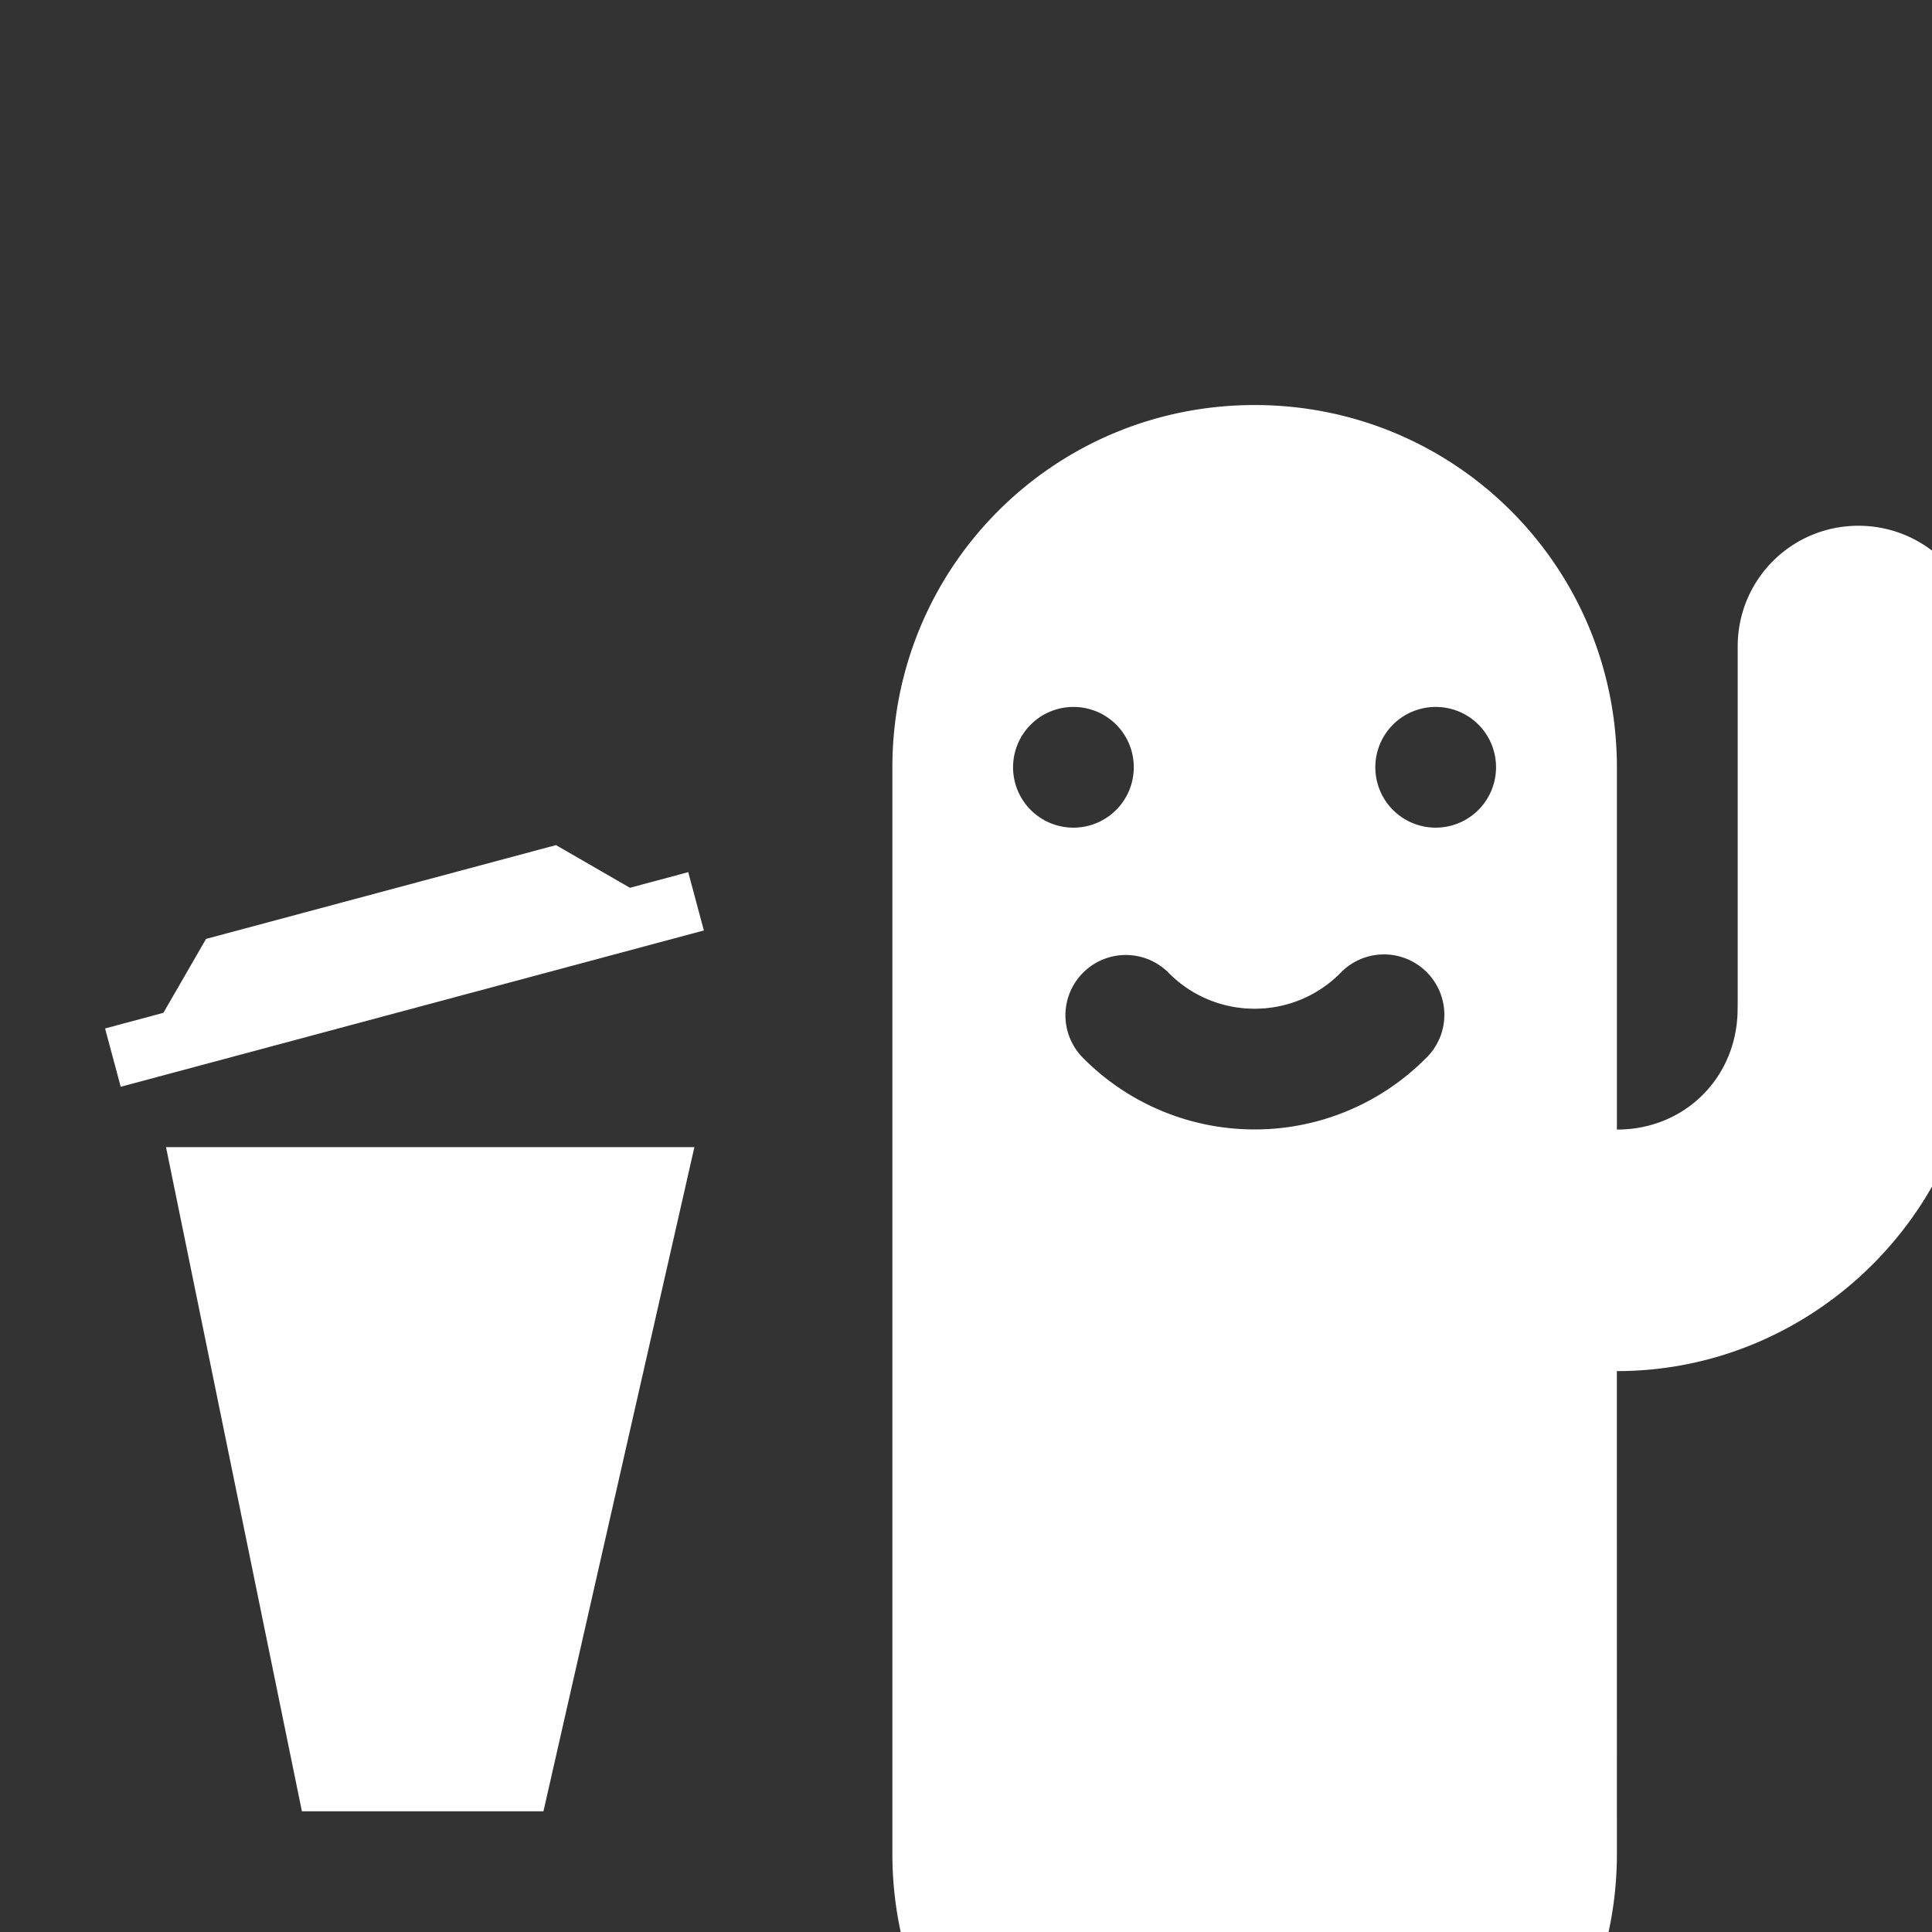 <?xml version="1.0" encoding="UTF-8" standalone="no"?>
<!-- Created with Inkscape (http://www.inkscape.org/) -->

<svg
   xmlns:dc="http://purl.org/dc/elements/1.1/"
   xmlns:cc="http://creativecommons.org/ns#"
   xmlns:rdf="http://www.w3.org/1999/02/22-rdf-syntax-ns#"
   xmlns:svg="http://www.w3.org/2000/svg"
   xmlns="http://www.w3.org/2000/svg"
   xmlns:sodipodi="http://sodipodi.sourceforge.net/DTD/sodipodi-0.dtd"
   xmlns:inkscape="http://www.inkscape.org/namespaces/inkscape"
   width="64"
   height="64"
   viewBox="0 0 16.933 16.933"
   version="1.1"
   id="svg8"
   sodipodi:docname="deleted.svg"
   inkscape:version="0.92.4 5da689c313, 2019-01-14">
  <rect x="0" y="0" width="16.933" height="16.933" fill="#333333" stroke="none"/>
  <defs
     id="defs2" />
  <sodipodi:namedview
     id="base"
     pagecolor="#000000"
     bordercolor="#666666"
     borderopacity="1.0"
     inkscape:pageopacity="1"
     inkscape:pageshadow="2"
     inkscape:zoom="5.6"
     inkscape:cx="3.6036762"
     inkscape:cy="10.213202"
     inkscape:document-units="mm"
     inkscape:current-layer="layer1"
     showgrid="true"
     units="px"
     showguides="false"
     inkscape:window-width="1920"
     inkscape:window-height="1046"
     inkscape:window-x="0"
     inkscape:window-y="0"
     inkscape:window-maximized="1">
    <inkscape:grid
       type="xygrid"
       id="grid815"
       empspacing="4" />
    <inkscape:grid
       type="xygrid"
       id="grid817"
       empspacing="1"
       originy="0.132"
       originx="0.132"
       dotted="true" />
  </sodipodi:namedview>
  <g
     inkscape:label="Layer 1"
     inkscape:groupmode="layer"
     id="layer1"
     transform="translate(0,-280.067)">
    <path
       style="opacity:1;fill:#ffffff;fill-opacity:1;stroke:none;stroke-width:0.265;stroke-linecap:round;stroke-linejoin:round;stroke-miterlimit:4;stroke-dasharray:none;stroke-dashoffset:0;stroke-opacity:1;paint-order:normal"
       d="m 17.037,284.984 c -0.191,-0.191 -0.456,-0.309 -0.749,-0.309 -0.586,10e-6 -1.058,0.472 -1.058,1.058 l 2e-6,2.117 -2e-6,1.02 a 1.058,1.058 0 0 0 -7.42e-4,0.038 c 6e-6,0.597 -0.459,1.059 -1.056,1.059 a 1.059,1.059 0 0 0 -0.002,-8e-5 v -3.175 c -4e-6,-1.759 -1.416,-3.175 -3.175,-3.175 -1.759,10e-6 -3.175,1.416 -3.175,3.175 l -2e-6,9.525 c 3.5e-6,1.759 1.416,3.175 3.175,3.175 1.759,10e-6 3.175,-1.416 3.175,-3.175 l -3.69e-4,-4.233 a 1.059,1.059 0 0 0 0.002,7e-5 c 1.741,0 3.174,-1.435 3.174,-3.176 l 3.65e-4,-3.7e-4 -3e-6,-1.058 10e-7,-2.116 c 0,-0.293 -0.118,-0.558 -0.309,-0.749 z m -4.074,1.439 a 0.529,0.529 0 0 1 0.149,0.369 0.529,0.529 0 0 1 -0.529,0.529 0.529,0.529 0 0 1 -0.529,-0.529 0.529,0.529 0 0 1 0.529,-0.529 0.529,0.529 0 0 1 0.38,0.16 z m -0.458,2.165 a 0.529,0.529 0 0 1 -0.013,0.759 c -0.397,0.397 -0.935,0.619 -1.496,0.619 -0.561,10e-6 -1.099,-0.222 -1.496,-0.619 a 0.529,0.529 0 0 1 0.367,-0.91 0.529,0.529 0 0 1 0.381,0.162 c 0.199,0.199 0.467,0.309 0.748,0.309 0.281,10e-6 0.549,-0.11 0.748,-0.309 a 0.529,0.529 0 0 1 0.761,-0.011 z m -2.717,-2.165 a 0.529,0.529 0 0 1 0.149,0.369 0.529,0.529 0 0 1 -0.529,0.529 0.529,0.529 0 0 1 -0.529,-0.529 0.529,0.529 0 0 1 0.529,-0.529 0.529,0.529 0 0 1 0.38,0.16 z"
       id="rect821"
       inkscape:connector-curvature="0" />
    <path
       style="fill:#ffffff;fill-opacity:1;stroke:none;stroke-width:0.265px;stroke-linecap:butt;stroke-linejoin:miter;stroke-opacity:1"
       d="M 2.646,295.942 H 4.763 l 1.323,-5.821 H 1.455 Z"
       id="path1374"
       inkscape:connector-curvature="0"
       sodipodi:nodetypes="ccccc" />
    <path
       style="fill:#ffffff;fill-opacity:1;stroke:none;stroke-width:0.265px;stroke-linecap:butt;stroke-linejoin:miter;stroke-opacity:1"
       d="m 1.058,289.592 5.111,-1.37 -0.137,-0.511 -0.511,0.137 -0.648,-0.374 -3.067,0.822 -0.374,0.648 -0.511,0.137 z"
       id="path1376"
       inkscape:connector-curvature="0" />
  </g>
</svg>
